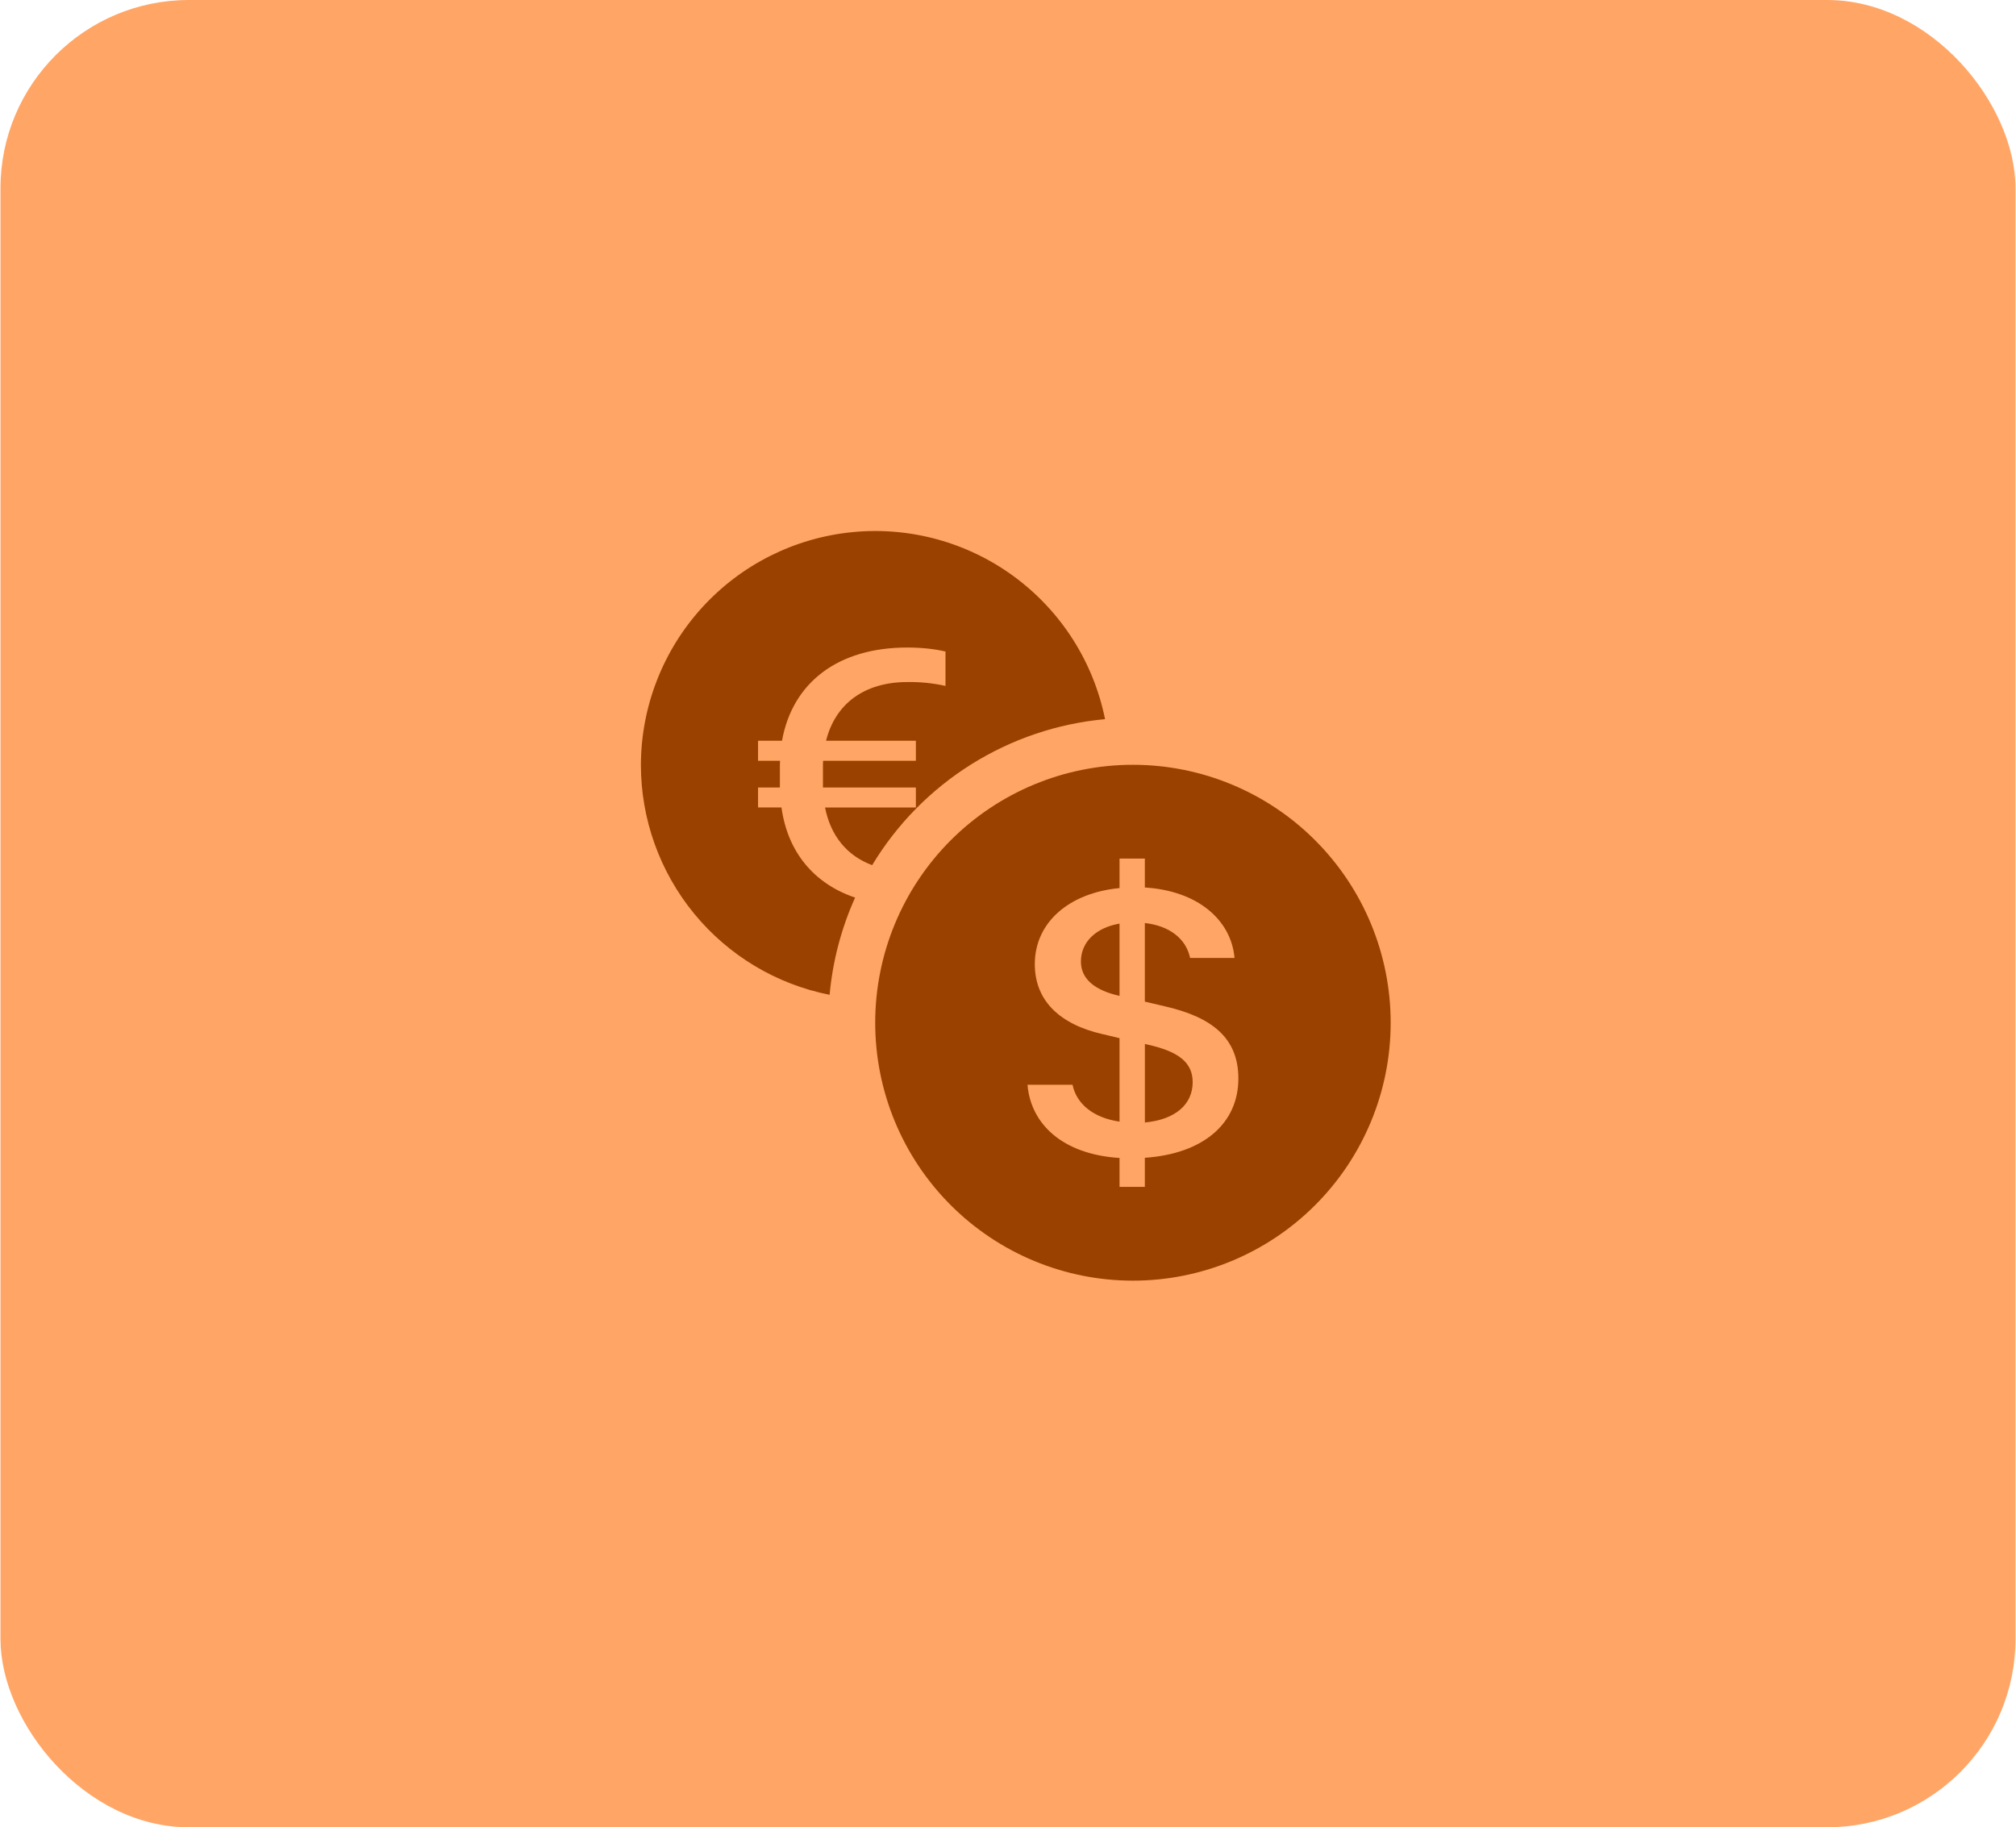 <svg width="107" height="97" viewBox="0 0 107 97" fill="none" xmlns="http://www.w3.org/2000/svg">
<rect x="0.025" width="106.949" height="97" rx="10" fill="#FFA666"/>
<path d="M34.016 40.598C34.015 43.479 35.014 46.271 36.84 48.498C38.666 50.725 41.208 52.248 44.032 52.809C44.194 51.026 44.651 49.282 45.385 47.648C43.206 46.911 41.806 45.239 41.477 42.864H40.234V41.803H41.393V40.722C41.391 40.606 41.394 40.494 41.403 40.386H40.234V39.323H41.505C42.064 36.217 44.494 34.374 48.145 34.374C48.931 34.374 49.613 34.451 50.182 34.586V36.411C49.517 36.263 48.837 36.195 48.155 36.206C45.87 36.206 44.33 37.367 43.843 39.323H48.61V40.386H43.686C43.679 40.503 43.677 40.625 43.678 40.752V41.803H48.61V42.866H43.79C44.084 44.365 44.954 45.43 46.29 45.926C47.599 43.755 49.401 41.922 51.548 40.576C53.695 39.23 56.128 38.408 58.651 38.176C58.041 35.152 56.332 32.463 53.854 30.629C51.377 28.795 48.307 27.946 45.24 28.248C42.173 28.549 39.327 29.979 37.254 32.261C35.18 34.543 34.026 37.514 34.016 40.598ZM73.811 54.291C73.811 57.922 72.369 61.405 69.804 63.972C67.239 66.54 63.759 67.983 60.131 67.983C56.503 67.983 53.024 66.54 50.458 63.972C47.893 61.405 46.452 57.922 46.452 54.291C46.452 50.659 47.893 47.176 50.458 44.608C53.024 42.041 56.503 40.598 60.131 40.598C63.759 40.598 67.239 42.041 69.804 44.608C72.369 47.176 73.811 50.659 73.811 54.291ZM54.535 57.582C54.706 59.66 56.39 61.279 59.42 61.47V63.004H60.763V61.46C63.894 61.246 65.727 59.618 65.727 57.253C65.727 55.1 64.327 53.992 61.822 53.419L60.763 53.17V48.998C62.106 49.147 62.961 49.862 63.165 50.852H65.523C65.349 48.851 63.586 47.285 60.763 47.113V45.577H59.42V47.143C56.743 47.399 54.923 48.965 54.923 51.181C54.923 53.14 56.276 54.388 58.529 54.898L59.42 55.109V59.541C58.042 59.342 57.132 58.605 56.925 57.582H54.535ZM59.41 52.864C58.087 52.565 57.37 51.958 57.37 51.042C57.37 50.021 58.144 49.252 59.42 49.028V52.861H59.407L59.41 52.864ZM60.957 55.463C62.561 55.824 63.302 56.409 63.302 57.445C63.302 58.625 62.382 59.436 60.765 59.586V55.418L60.957 55.463Z" fill="#9B4100"/>
</svg>
